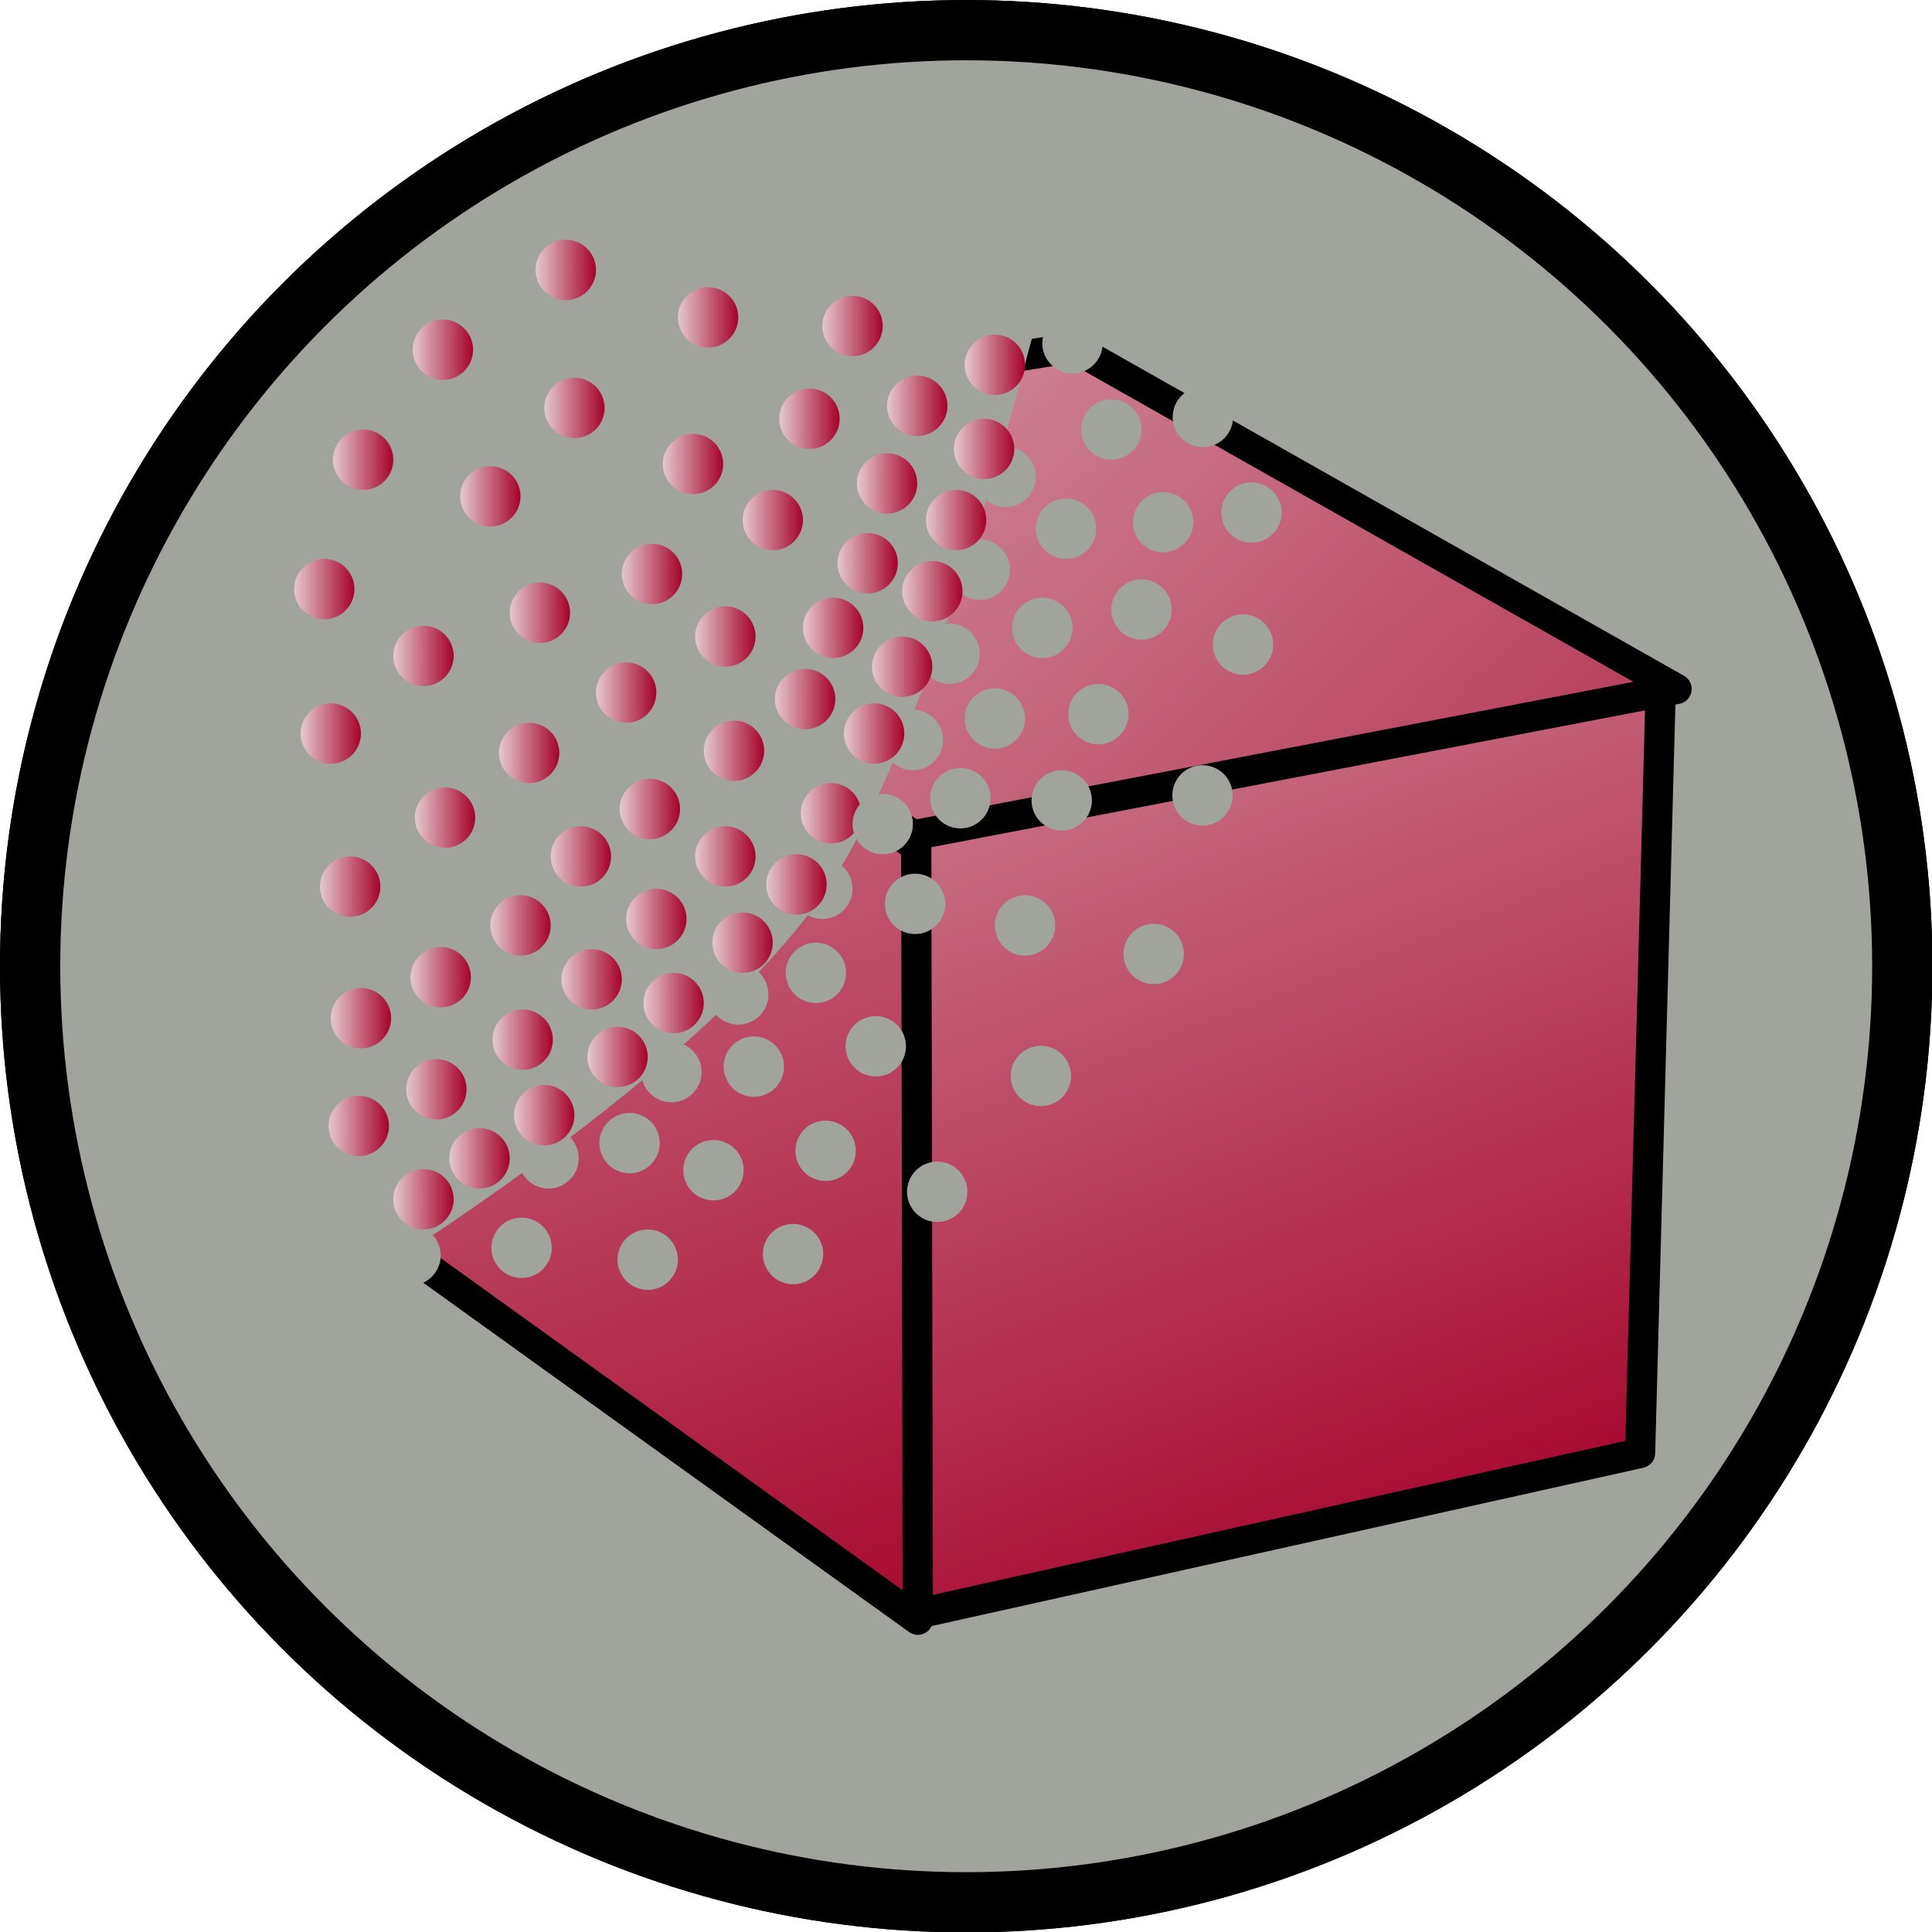 <?xml version="1.0" encoding="UTF-8" standalone="no"?>
<!-- Created with Inkscape (http://www.inkscape.org/) -->

<svg
   xmlns:dc="http://purl.org/dc/elements/1.1/"
   xmlns:cc="http://creativecommons.org/ns#"
   xmlns:rdf="http://www.w3.org/1999/02/22-rdf-syntax-ns#"
   xmlns:svg="http://www.w3.org/2000/svg"
   xmlns="http://www.w3.org/2000/svg"
   xmlns:xlink="http://www.w3.org/1999/xlink"
   xmlns:sodipodi="http://sodipodi.sourceforge.net/DTD/sodipodi-0.dtd"
   xmlns:inkscape="http://www.inkscape.org/namespaces/inkscape"
   width="64"
   height="64"
   id="svg5181"
   version="1.1"
   inkscape:version="0.92.3 (2405546, 2018-03-11)"
   sodipodi:docname="editFeatureDissolve.svg">
  <defs
     id="defs5183">
    <linearGradient
       id="linearGradient3796">
      <stop
         style="stop-color:#e3c7cd;stop-opacity:1;"
         offset="0"
         id="stop3798" />
      <stop
         style="stop-color:#a50029;stop-opacity:1;"
         offset="1"
         id="stop3800" />
    </linearGradient>
    <linearGradient
       inkscape:collect="always"
       xlink:href="#linearGradient3796"
       id="linearGradient3904"
       gradientUnits="userSpaceOnUse"
       gradientTransform="matrix(1.772,0,0,1.772,-25.665,-12.374)"
       x1="19.977"
       y1="-2.539"
       x2="47.83"
       y2="26.456" />
    <linearGradient
       inkscape:collect="always"
       xlink:href="#linearGradient3796"
       id="linearGradient3907"
       gradientUnits="userSpaceOnUse"
       gradientTransform="matrix(1.772,0,0,1.772,-22.498,-43.827)"
       x1="21"
       y1="13.357"
       x2="33.214"
       y2="46.429" />
    <linearGradient
       inkscape:collect="always"
       xlink:href="#linearGradient3796"
       id="linearGradient3910"
       gradientUnits="userSpaceOnUse"
       gradientTransform="matrix(1.772,0,0,1.772,-26.918,-44.944)"
       x1="31.786"
       y1="16.857"
       x2="43.143"
       y2="46.286" />
    <linearGradient
       inkscape:collect="always"
       xlink:href="#linearGradient3796"
       id="linearGradient4638"
       x1="150.091"
       y1="35.017"
       x2="153.619"
       y2="35.017"
       gradientUnits="userSpaceOnUse"
       gradientTransform="matrix(0.567,0,0,0.567,-66.48,-3.407)" />
    <linearGradient
       inkscape:collect="always"
       xlink:href="#linearGradient3796"
       id="linearGradient4642"
       gradientUnits="userSpaceOnUse"
       gradientTransform="matrix(0.567,0,0,0.567,-62.051,-7.479)"
       x1="150.091"
       y1="35.017"
       x2="153.619"
       y2="35.017" />
    <linearGradient
       inkscape:collect="always"
       xlink:href="#linearGradient3796"
       id="linearGradient4646"
       gradientUnits="userSpaceOnUse"
       gradientTransform="matrix(0.567,0,0,0.567,-59.694,-6.55)"
       x1="150.091"
       y1="35.017"
       x2="153.619"
       y2="35.017" />
    <linearGradient
       inkscape:collect="always"
       xlink:href="#linearGradient3796"
       id="linearGradient4650"
       gradientUnits="userSpaceOnUse"
       gradientTransform="matrix(0.567,0,0,0.567,-64.337,-5.407)"
       x1="150.091"
       y1="35.017"
       x2="153.619"
       y2="35.017" />
    <linearGradient
       inkscape:collect="always"
       xlink:href="#linearGradient3796"
       id="linearGradient4654"
       gradientUnits="userSpaceOnUse"
       gradientTransform="matrix(0.567,0,0,0.567,-68.766,-1.407)"
       x1="150.091"
       y1="35.017"
       x2="153.619"
       y2="35.017" />
    <linearGradient
       inkscape:collect="always"
       xlink:href="#linearGradient3796"
       id="linearGradient4658"
       gradientUnits="userSpaceOnUse"
       gradientTransform="matrix(0.567,0,0,0.567,-70.194,2.521)"
       x1="150.091"
       y1="35.017"
       x2="153.619"
       y2="35.017" />
    <linearGradient
       inkscape:collect="always"
       xlink:href="#linearGradient3796"
       id="linearGradient4662"
       gradientUnits="userSpaceOnUse"
       gradientTransform="matrix(0.567,0,0,0.567,-68.051,1.093)"
       x1="150.091"
       y1="35.017"
       x2="153.619"
       y2="35.017" />
    <linearGradient
       inkscape:collect="always"
       xlink:href="#linearGradient3796"
       id="linearGradient4666"
       gradientUnits="userSpaceOnUse"
       gradientTransform="matrix(0.567,0,0,0.567,-65.623,-0.836)"
       x1="150.091"
       y1="35.017"
       x2="153.619"
       y2="35.017" />
    <linearGradient
       inkscape:collect="always"
       xlink:href="#linearGradient3796"
       id="linearGradient4670"
       gradientUnits="userSpaceOnUse"
       gradientTransform="matrix(0.567,0,0,0.567,-63.766,-2.622)"
       x1="150.091"
       y1="35.017"
       x2="153.619"
       y2="35.017" />
    <linearGradient
       inkscape:collect="always"
       xlink:href="#linearGradient3796"
       id="linearGradient4674"
       gradientUnits="userSpaceOnUse"
       gradientTransform="matrix(0.567,0,0,0.567,-61.48,-4.622)"
       x1="150.091"
       y1="35.017"
       x2="153.619"
       y2="35.017" />
    <linearGradient
       inkscape:collect="always"
       xlink:href="#linearGradient3796"
       id="linearGradient4678"
       gradientUnits="userSpaceOnUse"
       gradientTransform="matrix(0.567,0,0,0.567,-72.051,3.878)"
       x1="150.091"
       y1="35.017"
       x2="153.619"
       y2="35.017" />
    <linearGradient
       inkscape:collect="always"
       xlink:href="#linearGradient3796"
       id="linearGradient4817"
       gradientUnits="userSpaceOnUse"
       gradientTransform="matrix(0.567,0,0,0.567,-71.623,0.236)"
       x1="150.091"
       y1="35.017"
       x2="153.619"
       y2="35.017" />
    <linearGradient
       inkscape:collect="always"
       xlink:href="#linearGradient3796"
       id="linearGradient4821"
       gradientUnits="userSpaceOnUse"
       gradientTransform="matrix(0.567,0,0,0.567,-74.194,1.45)"
       x1="150.091"
       y1="35.017"
       x2="153.619"
       y2="35.017" />
    <linearGradient
       inkscape:collect="always"
       xlink:href="#linearGradient3796"
       id="linearGradient4825"
       gradientUnits="userSpaceOnUse"
       gradientTransform="matrix(0.567,0,0,0.567,-74.123,-2.122)"
       x1="150.091"
       y1="35.017"
       x2="153.619"
       y2="35.017" />
    <linearGradient
       inkscape:collect="always"
       xlink:href="#linearGradient3796"
       id="linearGradient4829"
       gradientUnits="userSpaceOnUse"
       gradientTransform="matrix(0.567,0,0,0.567,-71.48,-3.479)"
       x1="150.091"
       y1="35.017"
       x2="153.619"
       y2="35.017" />
    <linearGradient
       inkscape:collect="always"
       xlink:href="#linearGradient3796"
       id="linearGradient4833"
       gradientUnits="userSpaceOnUse"
       gradientTransform="matrix(0.567,0,0,0.567,-68.837,-5.193)"
       x1="150.091"
       y1="35.017"
       x2="153.619"
       y2="35.017" />
    <linearGradient
       inkscape:collect="always"
       xlink:href="#linearGradient3796"
       id="linearGradient4837"
       gradientUnits="userSpaceOnUse"
       gradientTransform="matrix(0.567,0,0,0.567,-66.837,-7.479)"
       x1="150.091"
       y1="35.017"
       x2="153.619"
       y2="35.017" />
    <linearGradient
       inkscape:collect="always"
       xlink:href="#linearGradient3796"
       id="linearGradient4841"
       gradientUnits="userSpaceOnUse"
       gradientTransform="matrix(0.567,0,0,0.567,-58.551,-8.907)"
       x1="150.091"
       y1="35.017"
       x2="153.619"
       y2="35.017" />
    <linearGradient
       inkscape:collect="always"
       xlink:href="#linearGradient3796"
       id="linearGradient4845"
       gradientUnits="userSpaceOnUse"
       gradientTransform="matrix(0.567,0,0,0.567,-64.551,-9.05)"
       x1="150.091"
       y1="35.017"
       x2="153.619"
       y2="35.017" />
    <linearGradient
       inkscape:collect="always"
       xlink:href="#linearGradient3796"
       id="linearGradient4849"
       gradientUnits="userSpaceOnUse"
       gradientTransform="matrix(0.567,0,0,0.567,-61.766,-10.979)"
       x1="150.091"
       y1="35.017"
       x2="153.619"
       y2="35.017" />
    <linearGradient
       inkscape:collect="always"
       xlink:href="#linearGradient3796"
       id="linearGradient4853"
       gradientUnits="userSpaceOnUse"
       gradientTransform="matrix(0.567,0,0,0.567,-65.337,-12.907)"
       x1="150.091"
       y1="35.017"
       x2="153.619"
       y2="35.017" />
    <linearGradient
       inkscape:collect="always"
       xlink:href="#linearGradient3796"
       id="linearGradient4857"
       gradientUnits="userSpaceOnUse"
       gradientTransform="matrix(0.567,0,0,0.567,-68.551,-10.907)"
       x1="150.091"
       y1="35.017"
       x2="153.619"
       y2="35.017" />
    <linearGradient
       inkscape:collect="always"
       xlink:href="#linearGradient3796"
       id="linearGradient4861"
       gradientUnits="userSpaceOnUse"
       gradientTransform="matrix(0.567,0,0,0.567,-71.337,-8.764)"
       x1="150.091"
       y1="35.017"
       x2="153.619"
       y2="35.017" />
    <linearGradient
       inkscape:collect="always"
       xlink:href="#linearGradient3796"
       id="linearGradient4865"
       gradientUnits="userSpaceOnUse"
       gradientTransform="matrix(0.567,0,0,0.567,-74.48,-6.479)"
       x1="150.091"
       y1="35.017"
       x2="153.619"
       y2="35.017" />
    <linearGradient
       inkscape:collect="always"
       xlink:href="#linearGradient3796"
       id="linearGradient4873"
       gradientUnits="userSpaceOnUse"
       gradientTransform="matrix(0.567,0,0,0.567,-75.123,-11.55)"
       x1="150.091"
       y1="35.017"
       x2="153.619"
       y2="35.017" />
    <linearGradient
       inkscape:collect="always"
       xlink:href="#linearGradient3796"
       id="linearGradient4877"
       gradientUnits="userSpaceOnUse"
       gradientTransform="matrix(0.567,0,0,0.567,-72.051,-14.122)"
       x1="150.091"
       y1="35.017"
       x2="153.619"
       y2="35.017" />
    <linearGradient
       inkscape:collect="always"
       xlink:href="#linearGradient3796"
       id="linearGradient4917"
       gradientUnits="userSpaceOnUse"
       gradientTransform="matrix(0.567,0,0,0.567,-57.123,-11.55)"
       x1="150.091"
       y1="35.017"
       x2="153.619"
       y2="35.017" />
    <linearGradient
       inkscape:collect="always"
       xlink:href="#linearGradient3796"
       id="linearGradient4921"
       gradientUnits="userSpaceOnUse"
       gradientTransform="matrix(0.567,0,0,0.567,-56.194,-13.764)"
       x1="150.091"
       y1="35.017"
       x2="153.619"
       y2="35.017" />
    <linearGradient
       inkscape:collect="always"
       xlink:href="#linearGradient3796"
       id="linearGradient4925"
       gradientUnits="userSpaceOnUse"
       gradientTransform="matrix(0.567,0,0,0.567,-55.194,-16.264)"
       x1="150.091"
       y1="35.017"
       x2="153.619"
       y2="35.017" />
    <linearGradient
       inkscape:collect="always"
       xlink:href="#linearGradient3796"
       id="linearGradient4929"
       gradientUnits="userSpaceOnUse"
       gradientTransform="matrix(0.567,0,0,0.567,-54.408,-18.622)"
       x1="150.091"
       y1="35.017"
       x2="153.619"
       y2="35.017" />
    <linearGradient
       inkscape:collect="always"
       xlink:href="#linearGradient3796"
       id="linearGradient4933"
       gradientUnits="userSpaceOnUse"
       gradientTransform="matrix(0.567,0,0,0.567,-53.48,-20.979)"
       x1="150.091"
       y1="35.017"
       x2="153.619"
       y2="35.017" />
    <linearGradient
       inkscape:collect="always"
       xlink:href="#linearGradient3796"
       id="linearGradient4937"
       gradientUnits="userSpaceOnUse"
       gradientTransform="matrix(0.567,0,0,0.567,-53.123,-23.764)"
       x1="150.091"
       y1="35.017"
       x2="153.619"
       y2="35.017" />
    <linearGradient
       inkscape:collect="always"
       xlink:href="#linearGradient3796"
       id="linearGradient4941"
       gradientUnits="userSpaceOnUse"
       gradientTransform="matrix(0.567,0,0,0.567,-55.694,-22.407)"
       x1="150.091"
       y1="35.017"
       x2="153.619"
       y2="35.017" />
    <linearGradient
       inkscape:collect="always"
       xlink:href="#linearGradient3796"
       id="linearGradient4945"
       gradientUnits="userSpaceOnUse"
       gradientTransform="matrix(0.567,0,0,0.567,-56.694,-19.836)"
       x1="150.091"
       y1="35.017"
       x2="153.619"
       y2="35.017" />
    <linearGradient
       inkscape:collect="always"
       xlink:href="#linearGradient3796"
       id="linearGradient4949"
       gradientUnits="userSpaceOnUse"
       gradientTransform="matrix(0.567,0,0,0.567,-57.337,-17.193)"
       x1="150.091"
       y1="35.017"
       x2="153.619"
       y2="35.017" />
    <linearGradient
       inkscape:collect="always"
       xlink:href="#linearGradient3796"
       id="linearGradient4953"
       gradientUnits="userSpaceOnUse"
       gradientTransform="matrix(0.567,0,0,0.567,-58.48,-15.05)"
       x1="150.091"
       y1="35.017"
       x2="153.619"
       y2="35.017" />
    <linearGradient
       inkscape:collect="always"
       xlink:href="#linearGradient3796"
       id="linearGradient4957"
       gradientUnits="userSpaceOnUse"
       gradientTransform="matrix(0.567,0,0,0.567,-59.408,-12.693)"
       x1="150.091"
       y1="35.017"
       x2="153.619"
       y2="35.017" />
    <linearGradient
       inkscape:collect="always"
       xlink:href="#linearGradient3796"
       id="linearGradient4961"
       gradientUnits="userSpaceOnUse"
       gradientTransform="matrix(0.567,0,0,0.567,-62.051,-14.764)"
       x1="150.091"
       y1="35.017"
       x2="153.619"
       y2="35.017" />
    <linearGradient
       inkscape:collect="always"
       xlink:href="#linearGradient3796"
       id="linearGradient4965"
       gradientUnits="userSpaceOnUse"
       gradientTransform="matrix(0.567,0,0,0.567,-60.48,-18.622)"
       x1="150.091"
       y1="35.017"
       x2="153.619"
       y2="35.017" />
    <linearGradient
       inkscape:collect="always"
       xlink:href="#linearGradient3796"
       id="linearGradient4969"
       gradientUnits="userSpaceOnUse"
       gradientTransform="matrix(0.567,0,0,0.567,-59.266,-21.979)"
       x1="150.091"
       y1="35.017"
       x2="153.619"
       y2="35.017" />
    <linearGradient
       inkscape:collect="always"
       xlink:href="#linearGradient3796"
       id="linearGradient4973"
       gradientUnits="userSpaceOnUse"
       gradientTransform="matrix(0.567,0,0,0.567,-63.123,-20.479)"
       x1="150.091"
       y1="35.017"
       x2="153.619"
       y2="35.017" />
    <linearGradient
       inkscape:collect="always"
       xlink:href="#linearGradient3796"
       id="linearGradient4977"
       gradientUnits="userSpaceOnUse"
       gradientTransform="matrix(0.567,0,0,0.567,-64.48,-16.836)"
       x1="150.091"
       y1="35.017"
       x2="153.619"
       y2="35.017" />
    <linearGradient
       inkscape:collect="always"
       xlink:href="#linearGradient3796"
       id="linearGradient4981"
       gradientUnits="userSpaceOnUse"
       gradientTransform="matrix(0.567,0,0,0.567,-68.194,-15.55)"
       x1="150.091"
       y1="35.017"
       x2="153.619"
       y2="35.017" />
    <linearGradient
       inkscape:collect="always"
       xlink:href="#linearGradient3796"
       id="linearGradient4985"
       gradientUnits="userSpaceOnUse"
       gradientTransform="matrix(0.567,0,0,0.567,-69.837,-19.407)"
       x1="150.091"
       y1="35.017"
       x2="153.619"
       y2="35.017" />
    <linearGradient
       inkscape:collect="always"
       xlink:href="#linearGradient3796"
       id="linearGradient4989"
       gradientUnits="userSpaceOnUse"
       gradientTransform="matrix(0.567,0,0,0.567,-71.408,-24.264)"
       x1="150.091"
       y1="35.017"
       x2="153.619"
       y2="35.017" />
    <linearGradient
       inkscape:collect="always"
       xlink:href="#linearGradient3796"
       id="linearGradient4993"
       gradientUnits="userSpaceOnUse"
       gradientTransform="matrix(0.567,0,0,0.567,-67.051,-22.336)"
       x1="150.091"
       y1="35.017"
       x2="153.619"
       y2="35.017" />
    <linearGradient
       inkscape:collect="always"
       xlink:href="#linearGradient3796"
       id="linearGradient4997"
       gradientUnits="userSpaceOnUse"
       gradientTransform="matrix(0.567,0,0,0.567,-74.051,-20.622)"
       x1="150.091"
       y1="35.017"
       x2="153.619"
       y2="35.017" />
    <linearGradient
       inkscape:collect="always"
       xlink:href="#linearGradient3796"
       id="linearGradient5001"
       gradientUnits="userSpaceOnUse"
       gradientTransform="matrix(0.567,0,0,0.567,-75.337,-16.336)"
       x1="150.091"
       y1="35.017"
       x2="153.619"
       y2="35.017" />
    <linearGradient
       inkscape:collect="always"
       xlink:href="#linearGradient3796"
       id="linearGradient5005"
       gradientUnits="userSpaceOnUse"
       gradientTransform="matrix(0.567,0,0,0.567,-62.623,-25.336)"
       x1="150.091"
       y1="35.017"
       x2="153.619"
       y2="35.017" />
    <linearGradient
       inkscape:collect="always"
       xlink:href="#linearGradient3796"
       id="linearGradient5009"
       gradientUnits="userSpaceOnUse"
       gradientTransform="matrix(0.567,0,0,0.567,-67.337,-26.907)"
       x1="150.091"
       y1="35.017"
       x2="153.619"
       y2="35.017" />
    <linearGradient
       inkscape:collect="always"
       xlink:href="#linearGradient3796"
       id="linearGradient5013"
       gradientUnits="userSpaceOnUse"
       gradientTransform="matrix(0.567,0,0,0.567,-57.837,-25.05)"
       x1="150.091"
       y1="35.017"
       x2="153.619"
       y2="35.017" />
  </defs>
  <sodipodi:namedview
     id="base"
     pagecolor="#ffffff"
     bordercolor="#666666"
     borderopacity="1.0"
     inkscape:pageopacity="0.0"
     inkscape:pageshadow="2"
     inkscape:zoom="3.5"
     inkscape:cx="50.354668"
     inkscape:cy="17.761868"
     inkscape:current-layer="layer1"
     showgrid="true"
     inkscape:grid-bbox="true"
     inkscape:document-units="px"
     inkscape:window-width="1360"
     inkscape:window-height="681"
     inkscape:window-x="0"
     inkscape:window-y="0"
     inkscape:window-maximized="1" />
  <g
     id="layer1"
     inkscape:label="Layer 1"
     inkscape:groupmode="layer"
     transform="translate(0,16)">
    <g
       id="layer1-3"
       inkscape:label="Layer 1"
       transform="translate(-10.304,4.445)">
      <circle
         style="fill:#a1a39d;fill-opacity:1;stroke:#000000;stroke-width:2;stroke-miterlimit:4;stroke-dasharray:none;stroke-opacity:1"
         id="path3938"
         transform="matrix(0.998,0,0,0.998,9.876,-21.442)"
         cx="32.5"
         cy="33.071"
         r="31.071" />
      <circle
         r="31.071"
         cy="33.071"
         cx="32.5"
         transform="matrix(0.998,0,0,0.998,9.876,-21.442)"
         id="circle4588"
         style="fill:#a1a39d;fill-opacity:1;stroke:#000000;stroke-width:2;stroke-miterlimit:4;stroke-dasharray:none;stroke-opacity:1" />
    </g>
    <path
       style="fill:url(#linearGradient3910);fill-opacity:1;stroke:#000000;stroke-width:1;stroke-linecap:butt;stroke-linejoin:round;stroke-opacity:1;stroke-miterlimit:4;stroke-dasharray:none"
       d="M 30.204,37.499 54.33,32.133 55.015,6.763 30.099,11.653 z"
       id="path3022"
       inkscape:connector-curvature="0"
       sodipodi:nodetypes="ccccc" />
    <path
       style="fill:url(#linearGradient3907);fill-opacity:1;stroke:#000000;stroke-width:1;stroke-linecap:butt;stroke-linejoin:round;stroke-opacity:1;stroke-miterlimit:4;stroke-dasharray:none"
       d="M 30.352,12.041 11.395,-0.714 11.947,24.385 30.405,37.656 z"
       id="path3024"
       inkscape:connector-curvature="0"
       sodipodi:nodetypes="ccccc" />
    <path
       style="fill:url(#linearGradient3904);fill-opacity:1;stroke:#000000;stroke-width:1;stroke-linecap:butt;stroke-linejoin:round;stroke-opacity:1;stroke-miterlimit:4;stroke-dasharray:none"
       d="M 11.703,-0.642 35.554,-4.489 55.539,6.822 30.266,11.669 z"
       id="path3026"
       inkscape:connector-curvature="0"
       sodipodi:nodetypes="ccccc" />
    <path
       sodipodi:nodetypes="czczc"
       inkscape:connector-curvature="0"
       id="path4596"
       d="m 35.643,-10.786 c 0,0 -3.366,15.596 -7.571,23.143 C 23.866,19.904 8.357,28.643 8.357,28.643 3.512,20.973 1.704,9.684 9.609,-0.214 17.515,-10.113 25.394,-12.471 35.643,-10.786 Z"
       style="fill:#a1a39d;fill-opacity:1;stroke:none;stroke-width:1px;stroke-linecap:butt;stroke-linejoin:miter;stroke-opacity:1" />
    <circle
       r="1"
       cy="25.585"
       cx="13.599"
       id="path4602"
       style="opacity:1;fill:#a1a39d;fill-opacity:1;stroke:none;stroke-width:7.559;stroke-linecap:round;stroke-linejoin:round;stroke-miterlimit:4;stroke-dasharray:none;stroke-dashoffset:0;stroke-opacity:1" />
    <circle
       style="opacity:1;fill:#a1a39d;fill-opacity:1;stroke:none;stroke-width:7.559;stroke-linecap:round;stroke-linejoin:round;stroke-miterlimit:4;stroke-dasharray:none;stroke-dashoffset:0;stroke-opacity:1"
       id="circle4604"
       cx="18.171"
       cy="22.371"
       r="1" />
    <circle
       r="1"
       cy="25.335"
       cx="17.278"
       id="circle4606"
       style="opacity:1;fill:#a1a39d;fill-opacity:1;stroke:none;stroke-width:7.559;stroke-linecap:round;stroke-linejoin:round;stroke-miterlimit:4;stroke-dasharray:none;stroke-dashoffset:0;stroke-opacity:1" />
    <circle
       style="opacity:1;fill:#a1a39d;fill-opacity:1;stroke:none;stroke-width:7.559;stroke-linecap:round;stroke-linejoin:round;stroke-miterlimit:4;stroke-dasharray:none;stroke-dashoffset:0;stroke-opacity:1"
       id="circle4608"
       cx="22.242"
       cy="19.514"
       r="1" />
    <circle
       r="1"
       cy="16.942"
       cx="24.456"
       id="circle4610"
       style="opacity:1;fill:#a1a39d;fill-opacity:1;stroke:none;stroke-width:7.559;stroke-linecap:round;stroke-linejoin:round;stroke-miterlimit:4;stroke-dasharray:none;stroke-dashoffset:0;stroke-opacity:1" />
    <circle
       style="opacity:1;fill:#a1a39d;fill-opacity:1;stroke:none;stroke-width:7.559;stroke-linecap:round;stroke-linejoin:round;stroke-miterlimit:4;stroke-dasharray:none;stroke-dashoffset:0;stroke-opacity:1"
       id="circle4612"
       cx="27.242"
       cy="13.442"
       r="1" />
    <circle
       r="1"
       cy="16.228"
       cx="27.028"
       id="circle4614"
       style="opacity:1;fill:#a1a39d;fill-opacity:1;stroke:none;stroke-width:7.559;stroke-linecap:round;stroke-linejoin:round;stroke-miterlimit:4;stroke-dasharray:none;stroke-dashoffset:0;stroke-opacity:1" />
    <circle
       style="opacity:1;fill:#a1a39d;fill-opacity:1;stroke:none;stroke-width:7.559;stroke-linecap:round;stroke-linejoin:round;stroke-miterlimit:4;stroke-dasharray:none;stroke-dashoffset:0;stroke-opacity:1"
       id="circle4616"
       cx="24.972"
       cy="19.333"
       r="1" />
    <circle
       r="1"
       cy="21.867"
       cx="20.855"
       id="circle4618"
       style="opacity:1;fill:#a1a39d;fill-opacity:1;stroke:none;stroke-width:7.559;stroke-linecap:round;stroke-linejoin:round;stroke-miterlimit:4;stroke-dasharray:none;stroke-dashoffset:0;stroke-opacity:1" />
    <circle
       style="opacity:1;fill:#a1a39d;fill-opacity:1;stroke:none;stroke-width:7.559;stroke-linecap:round;stroke-linejoin:round;stroke-miterlimit:4;stroke-dasharray:none;stroke-dashoffset:0;stroke-opacity:1"
       id="circle4620"
       cx="23.635"
       cy="22.764"
       r="1" />
    <circle
       r="1"
       cy="25.728"
       cx="21.456"
       id="circle4622"
       style="opacity:1;fill:#a1a39d;fill-opacity:1;stroke:none;stroke-width:7.559;stroke-linecap:round;stroke-linejoin:round;stroke-miterlimit:4;stroke-dasharray:none;stroke-dashoffset:0;stroke-opacity:1" />
    <circle
       style="opacity:1;fill:#a1a39d;fill-opacity:1;stroke:none;stroke-width:7.559;stroke-linecap:round;stroke-linejoin:round;stroke-miterlimit:4;stroke-dasharray:none;stroke-dashoffset:0;stroke-opacity:1"
       id="circle4624"
       cx="26.271"
       cy="25.543"
       r="1" />
    <circle
       r="1"
       cy="22.121"
       cx="27.349"
       id="circle4626"
       style="opacity:1;fill:#a1a39d;fill-opacity:1;stroke:none;stroke-width:7.559;stroke-linecap:round;stroke-linejoin:round;stroke-miterlimit:4;stroke-dasharray:none;stroke-dashoffset:0;stroke-opacity:1" />
    <circle
       style="opacity:1;fill:#a1a39d;fill-opacity:1;stroke:none;stroke-width:7.559;stroke-linecap:round;stroke-linejoin:round;stroke-miterlimit:4;stroke-dasharray:none;stroke-dashoffset:0;stroke-opacity:1"
       id="circle4628"
       cx="29.011"
       cy="18.66"
       r="1" />
    <circle
       r="1"
       cy="16.442"
       cx="19.599"
       id="circle4630"
       style="opacity:1;fill:url(#linearGradient4638);fill-opacity:1;stroke:none;stroke-width:7.559;stroke-linecap:round;stroke-linejoin:round;stroke-miterlimit:4;stroke-dasharray:none;stroke-dashoffset:0;stroke-opacity:1" />
    <circle
       style="opacity:1;fill:url(#linearGradient4642);fill-opacity:1;stroke:none;stroke-width:7.559;stroke-linecap:round;stroke-linejoin:round;stroke-miterlimit:4;stroke-dasharray:none;stroke-dashoffset:0;stroke-opacity:1"
       id="circle4640"
       cx="24.028"
       cy="12.371"
       r="1" />
    <circle
       r="1"
       cy="13.299"
       cx="26.385"
       id="circle4644"
       style="opacity:1;fill:url(#linearGradient4646);fill-opacity:1;stroke:none;stroke-width:7.559;stroke-linecap:round;stroke-linejoin:round;stroke-miterlimit:4;stroke-dasharray:none;stroke-dashoffset:0;stroke-opacity:1" />
    <circle
       style="opacity:1;fill:url(#linearGradient4650);fill-opacity:1;stroke:none;stroke-width:7.559;stroke-linecap:round;stroke-linejoin:round;stroke-miterlimit:4;stroke-dasharray:none;stroke-dashoffset:0;stroke-opacity:1"
       id="circle4648"
       cx="21.742"
       cy="14.442"
       r="1" />
    <circle
       r="1"
       cy="18.442"
       cx="17.314"
       id="circle4652"
       style="opacity:1;fill:url(#linearGradient4654);fill-opacity:1;stroke:none;stroke-width:7.559;stroke-linecap:round;stroke-linejoin:round;stroke-miterlimit:4;stroke-dasharray:none;stroke-dashoffset:0;stroke-opacity:1" />
    <circle
       style="opacity:1;fill:url(#linearGradient4658);fill-opacity:1;stroke:none;stroke-width:7.559;stroke-linecap:round;stroke-linejoin:round;stroke-miterlimit:4;stroke-dasharray:none;stroke-dashoffset:0;stroke-opacity:1"
       id="circle4656"
       cx="15.885"
       cy="22.371"
       r="1" />
    <circle
       r="1"
       cy="20.942"
       cx="18.028"
       id="circle4660"
       style="opacity:1;fill:url(#linearGradient4662);fill-opacity:1;stroke:none;stroke-width:7.559;stroke-linecap:round;stroke-linejoin:round;stroke-miterlimit:4;stroke-dasharray:none;stroke-dashoffset:0;stroke-opacity:1" />
    <circle
       style="opacity:1;fill:url(#linearGradient4666);fill-opacity:1;stroke:none;stroke-width:7.559;stroke-linecap:round;stroke-linejoin:round;stroke-miterlimit:4;stroke-dasharray:none;stroke-dashoffset:0;stroke-opacity:1"
       id="circle4664"
       cx="20.456"
       cy="19.014"
       r="1" />
    <circle
       r="1"
       cy="17.228"
       cx="22.314"
       id="circle4668"
       style="opacity:1;fill:url(#linearGradient4670);fill-opacity:1;stroke:none;stroke-width:7.559;stroke-linecap:round;stroke-linejoin:round;stroke-miterlimit:4;stroke-dasharray:none;stroke-dashoffset:0;stroke-opacity:1" />
    <circle
       style="opacity:1;fill:url(#linearGradient4674);fill-opacity:1;stroke:none;stroke-width:7.559;stroke-linecap:round;stroke-linejoin:round;stroke-miterlimit:4;stroke-dasharray:none;stroke-dashoffset:0;stroke-opacity:1"
       id="circle4672"
       cx="24.599"
       cy="15.228"
       r="1" />
    <circle
       r="1"
       cy="23.728"
       cx="14.028"
       id="circle4676"
       style="opacity:1;fill:url(#linearGradient4678);fill-opacity:1;stroke:none;stroke-width:7.559;stroke-linecap:round;stroke-linejoin:round;stroke-miterlimit:4;stroke-dasharray:none;stroke-dashoffset:0;stroke-opacity:1" />
    <circle
       style="opacity:1;fill:url(#linearGradient4817);fill-opacity:1;stroke:none;stroke-width:7.559;stroke-linecap:round;stroke-linejoin:round;stroke-miterlimit:4;stroke-dasharray:none;stroke-dashoffset:0;stroke-opacity:1"
       id="circle4815"
       cx="14.456"
       cy="20.085"
       r="1" />
    <circle
       r="1"
       cy="21.299"
       cx="11.885"
       id="circle4819"
       style="opacity:1;fill:url(#linearGradient4821);fill-opacity:1;stroke:none;stroke-width:7.559;stroke-linecap:round;stroke-linejoin:round;stroke-miterlimit:4;stroke-dasharray:none;stroke-dashoffset:0;stroke-opacity:1" />
    <circle
       style="opacity:1;fill:url(#linearGradient4825);fill-opacity:1;stroke:none;stroke-width:7.559;stroke-linecap:round;stroke-linejoin:round;stroke-miterlimit:4;stroke-dasharray:none;stroke-dashoffset:0;stroke-opacity:1"
       id="circle4823"
       cx="11.956"
       cy="17.728"
       r="1" />
    <circle
       r="1"
       cy="16.371"
       cx="14.599"
       id="circle4827"
       style="opacity:1;fill:url(#linearGradient4829);fill-opacity:1;stroke:none;stroke-width:7.559;stroke-linecap:round;stroke-linejoin:round;stroke-miterlimit:4;stroke-dasharray:none;stroke-dashoffset:0;stroke-opacity:1" />
    <circle
       style="opacity:1;fill:url(#linearGradient4833);fill-opacity:1;stroke:none;stroke-width:7.559;stroke-linecap:round;stroke-linejoin:round;stroke-miterlimit:4;stroke-dasharray:none;stroke-dashoffset:0;stroke-opacity:1"
       id="circle4831"
       cx="17.242"
       cy="14.657"
       r="1" />
    <circle
       r="1"
       cy="12.371"
       cx="19.242"
       id="circle4835"
       style="opacity:1;fill:url(#linearGradient4837);fill-opacity:1;stroke:none;stroke-width:7.559;stroke-linecap:round;stroke-linejoin:round;stroke-miterlimit:4;stroke-dasharray:none;stroke-dashoffset:0;stroke-opacity:1" />
    <circle
       style="opacity:1;fill:url(#linearGradient4841);fill-opacity:1;stroke:none;stroke-width:7.559;stroke-linecap:round;stroke-linejoin:round;stroke-miterlimit:4;stroke-dasharray:none;stroke-dashoffset:0;stroke-opacity:1"
       id="circle4839"
       cx="27.528"
       cy="10.942"
       r="1" />
    <circle
       style="opacity:1;fill:url(#linearGradient4845);fill-opacity:1;stroke:none;stroke-width:7.559;stroke-linecap:round;stroke-linejoin:round;stroke-miterlimit:4;stroke-dasharray:none;stroke-dashoffset:0;stroke-opacity:1"
       id="circle4843"
       cx="21.528"
       cy="10.799"
       r="1" />
    <circle
       r="1"
       cy="8.871"
       cx="24.314"
       id="circle4847"
       style="opacity:1;fill:url(#linearGradient4849);fill-opacity:1;stroke:none;stroke-width:7.559;stroke-linecap:round;stroke-linejoin:round;stroke-miterlimit:4;stroke-dasharray:none;stroke-dashoffset:0;stroke-opacity:1" />
    <circle
       style="opacity:1;fill:url(#linearGradient4853);fill-opacity:1;stroke:none;stroke-width:7.559;stroke-linecap:round;stroke-linejoin:round;stroke-miterlimit:4;stroke-dasharray:none;stroke-dashoffset:0;stroke-opacity:1"
       id="circle4851"
       cx="20.742"
       cy="6.942"
       r="1" />
    <circle
       r="1"
       cy="8.942"
       cx="17.528"
       id="circle4855"
       style="opacity:1;fill:url(#linearGradient4857);fill-opacity:1;stroke:none;stroke-width:7.559;stroke-linecap:round;stroke-linejoin:round;stroke-miterlimit:4;stroke-dasharray:none;stroke-dashoffset:0;stroke-opacity:1" />
    <circle
       style="opacity:1;fill:url(#linearGradient4861);fill-opacity:1;stroke:none;stroke-width:7.559;stroke-linecap:round;stroke-linejoin:round;stroke-miterlimit:4;stroke-dasharray:none;stroke-dashoffset:0;stroke-opacity:1"
       id="circle4859"
       cx="14.742"
       cy="11.085"
       r="1" />
    <circle
       r="1"
       cy="13.371"
       cx="11.599"
       id="circle4863"
       style="opacity:1;fill:url(#linearGradient4865);fill-opacity:1;stroke:none;stroke-width:7.559;stroke-linecap:round;stroke-linejoin:round;stroke-miterlimit:4;stroke-dasharray:none;stroke-dashoffset:0;stroke-opacity:1" />
    <circle
       style="opacity:1;fill:url(#linearGradient4873);fill-opacity:1;stroke:none;stroke-width:7.559;stroke-linecap:round;stroke-linejoin:round;stroke-miterlimit:4;stroke-dasharray:none;stroke-dashoffset:0;stroke-opacity:1"
       id="circle4867"
       cx="10.956"
       cy="8.299"
       r="1" />
    <ellipse
       r="1"
       cy="13.371"
       cx="11.599"
       id="ellipse4871"
       style="opacity:1;fill:url(#linearGradient4865);fill-opacity:1;stroke:none;stroke-width:7.559;stroke-linecap:round;stroke-linejoin:round;stroke-miterlimit:4;stroke-dasharray:none;stroke-dashoffset:0;stroke-opacity:1" />
    <circle
       r="1"
       cy="5.728"
       cx="14.028"
       id="circle4875"
       style="opacity:1;fill:url(#linearGradient4877);fill-opacity:1;stroke:none;stroke-width:7.559;stroke-linecap:round;stroke-linejoin:round;stroke-miterlimit:4;stroke-dasharray:none;stroke-dashoffset:0;stroke-opacity:1" />
    <circle
       r="1"
       cy="13.942"
       cx="30.314"
       id="circle4879"
       style="opacity:1;fill:#a1a39d;fill-opacity:1;stroke:none;stroke-width:7.559;stroke-linecap:round;stroke-linejoin:round;stroke-miterlimit:4;stroke-dasharray:none;stroke-dashoffset:0;stroke-opacity:1" />
    <circle
       style="opacity:1;fill:#a1a39d;fill-opacity:1;stroke:none;stroke-width:7.559;stroke-linecap:round;stroke-linejoin:round;stroke-miterlimit:4;stroke-dasharray:none;stroke-dashoffset:0;stroke-opacity:1"
       id="circle4881"
       cx="29.242"
       cy="11.299"
       r="1" />
    <circle
       r="1"
       cy="8.514"
       cx="30.242"
       id="circle4883"
       style="opacity:1;fill:#a1a39d;fill-opacity:1;stroke:none;stroke-width:7.559;stroke-linecap:round;stroke-linejoin:round;stroke-miterlimit:4;stroke-dasharray:none;stroke-dashoffset:0;stroke-opacity:1" />
    <circle
       style="opacity:1;fill:#a1a39d;fill-opacity:1;stroke:none;stroke-width:7.559;stroke-linecap:round;stroke-linejoin:round;stroke-miterlimit:4;stroke-dasharray:none;stroke-dashoffset:0;stroke-opacity:1"
       id="circle4885"
       cx="31.456"
       cy="5.657"
       r="1" />
    <circle
       r="1"
       cy="2.871"
       cx="32.456"
       id="circle4887"
       style="opacity:1;fill:#a1a39d;fill-opacity:1;stroke:none;stroke-width:7.559;stroke-linecap:round;stroke-linejoin:round;stroke-miterlimit:4;stroke-dasharray:none;stroke-dashoffset:0;stroke-opacity:1" />
    <circle
       style="opacity:1;fill:#a1a39d;fill-opacity:1;stroke:none;stroke-width:7.559;stroke-linecap:round;stroke-linejoin:round;stroke-miterlimit:4;stroke-dasharray:none;stroke-dashoffset:0;stroke-opacity:1"
       id="circle4889"
       cx="33.314"
       cy="-0.201"
       r="1" />
    <circle
       r="1"
       cy="10.442"
       cx="31.814"
       id="circle4891"
       style="opacity:1;fill:#a1a39d;fill-opacity:1;stroke:none;stroke-width:7.559;stroke-linecap:round;stroke-linejoin:round;stroke-miterlimit:4;stroke-dasharray:none;stroke-dashoffset:0;stroke-opacity:1" />
    <circle
       style="opacity:1;fill:#a1a39d;fill-opacity:1;stroke:none;stroke-width:7.559;stroke-linecap:round;stroke-linejoin:round;stroke-miterlimit:4;stroke-dasharray:none;stroke-dashoffset:0;stroke-opacity:1"
       id="circle4893"
       cx="32.956"
       cy="7.799"
       r="1" />
    <circle
       r="1"
       cy="4.799"
       cx="34.528"
       id="circle4895"
       style="opacity:1;fill:#a1a39d;fill-opacity:1;stroke:none;stroke-width:7.559;stroke-linecap:round;stroke-linejoin:round;stroke-miterlimit:4;stroke-dasharray:none;stroke-dashoffset:0;stroke-opacity:1" />
    <circle
       style="opacity:1;fill:#a1a39d;fill-opacity:1;stroke:none;stroke-width:7.559;stroke-linecap:round;stroke-linejoin:round;stroke-miterlimit:4;stroke-dasharray:none;stroke-dashoffset:0;stroke-opacity:1"
       id="circle4897"
       cx="35.314"
       cy="1.514"
       r="1" />
    <circle
       r="1"
       cy="-1.772"
       cx="36.814"
       id="circle4899"
       style="opacity:1;fill:#a1a39d;fill-opacity:1;stroke:none;stroke-width:7.559;stroke-linecap:round;stroke-linejoin:round;stroke-miterlimit:4;stroke-dasharray:none;stroke-dashoffset:0;stroke-opacity:1" />
    <circle
       style="opacity:1;fill:#a1a39d;fill-opacity:1;stroke:none;stroke-width:7.559;stroke-linecap:round;stroke-linejoin:round;stroke-miterlimit:4;stroke-dasharray:none;stroke-dashoffset:0;stroke-opacity:1"
       id="circle4901"
       cx="38.528"
       cy="1.299"
       r="1" />
    <circle
       r="1"
       cy="4.192"
       cx="37.814"
       id="circle4903"
       style="opacity:1;fill:#a1a39d;fill-opacity:1;stroke:none;stroke-width:7.559;stroke-linecap:round;stroke-linejoin:round;stroke-miterlimit:4;stroke-dasharray:none;stroke-dashoffset:0;stroke-opacity:1" />
    <circle
       style="opacity:1;fill:#a1a39d;fill-opacity:1;stroke:none;stroke-width:7.559;stroke-linecap:round;stroke-linejoin:round;stroke-miterlimit:4;stroke-dasharray:none;stroke-dashoffset:0;stroke-opacity:1"
       id="circle4905"
       cx="36.385"
       cy="7.657"
       r="1" />
    <circle
       r="1"
       cy="10.514"
       cx="35.171"
       id="circle4907"
       style="opacity:1;fill:#a1a39d;fill-opacity:1;stroke:none;stroke-width:7.559;stroke-linecap:round;stroke-linejoin:round;stroke-miterlimit:4;stroke-dasharray:none;stroke-dashoffset:0;stroke-opacity:1" />
    <circle
       r="1"
       cy="-2.186"
       cx="39.847"
       id="circle4911"
       style="opacity:1;fill:#a1a39d;fill-opacity:1;stroke:none;stroke-width:7.559;stroke-linecap:round;stroke-linejoin:round;stroke-miterlimit:4;stroke-dasharray:none;stroke-dashoffset:0;stroke-opacity:1" />
    <circle
       style="opacity:1;fill:#a1a39d;fill-opacity:1;stroke:none;stroke-width:7.559;stroke-linecap:round;stroke-linejoin:round;stroke-miterlimit:4;stroke-dasharray:none;stroke-dashoffset:0;stroke-opacity:1"
       id="circle4913"
       cx="33.956"
       cy="14.657"
       r="1" />
    <circle
       style="opacity:1;fill:url(#linearGradient4917);fill-opacity:1;stroke:none;stroke-width:7.559;stroke-linecap:round;stroke-linejoin:round;stroke-miterlimit:4;stroke-dasharray:none;stroke-dashoffset:0;stroke-opacity:1"
       id="circle4915"
       cx="28.956"
       cy="8.299"
       r="1" />
    <circle
       r="1"
       cy="6.085"
       cx="29.885"
       id="circle4919"
       style="opacity:1;fill:url(#linearGradient4921);fill-opacity:1;stroke:none;stroke-width:7.559;stroke-linecap:round;stroke-linejoin:round;stroke-miterlimit:4;stroke-dasharray:none;stroke-dashoffset:0;stroke-opacity:1" />
    <circle
       style="opacity:1;fill:url(#linearGradient4925);fill-opacity:1;stroke:none;stroke-width:7.559;stroke-linecap:round;stroke-linejoin:round;stroke-miterlimit:4;stroke-dasharray:none;stroke-dashoffset:0;stroke-opacity:1"
       id="circle4923"
       cx="30.885"
       cy="3.585"
       r="1" />
    <circle
       r="1"
       cy="1.228"
       cx="31.671"
       id="circle4927"
       style="opacity:1;fill:url(#linearGradient4929);fill-opacity:1;stroke:none;stroke-width:7.559;stroke-linecap:round;stroke-linejoin:round;stroke-miterlimit:4;stroke-dasharray:none;stroke-dashoffset:0;stroke-opacity:1" />
    <circle
       style="opacity:1;fill:url(#linearGradient4933);fill-opacity:1;stroke:none;stroke-width:7.559;stroke-linecap:round;stroke-linejoin:round;stroke-miterlimit:4;stroke-dasharray:none;stroke-dashoffset:0;stroke-opacity:1"
       id="circle4931"
       cx="32.599"
       cy="-1.129"
       r="1" />
    <circle
       r="1"
       cy="-3.915"
       cx="32.956"
       id="circle4935"
       style="opacity:1;fill:url(#linearGradient4937);fill-opacity:1;stroke:none;stroke-width:7.559;stroke-linecap:round;stroke-linejoin:round;stroke-miterlimit:4;stroke-dasharray:none;stroke-dashoffset:0;stroke-opacity:1" />
    <circle
       style="opacity:1;fill:url(#linearGradient4941);fill-opacity:1;stroke:none;stroke-width:7.559;stroke-linecap:round;stroke-linejoin:round;stroke-miterlimit:4;stroke-dasharray:none;stroke-dashoffset:0;stroke-opacity:1"
       id="circle4939"
       cx="30.385"
       cy="-2.558"
       r="1" />
    <circle
       r="1"
       cy="0.014"
       cx="29.385"
       id="circle4943"
       style="opacity:1;fill:url(#linearGradient4945);fill-opacity:1;stroke:none;stroke-width:7.559;stroke-linecap:round;stroke-linejoin:round;stroke-miterlimit:4;stroke-dasharray:none;stroke-dashoffset:0;stroke-opacity:1" />
    <circle
       style="opacity:1;fill:url(#linearGradient4949);fill-opacity:1;stroke:none;stroke-width:7.559;stroke-linecap:round;stroke-linejoin:round;stroke-miterlimit:4;stroke-dasharray:none;stroke-dashoffset:0;stroke-opacity:1"
       id="circle4947"
       cx="28.742"
       cy="2.657"
       r="1" />
    <circle
       r="1"
       cy="4.799"
       cx="27.599"
       id="circle4951"
       style="opacity:1;fill:url(#linearGradient4953);fill-opacity:1;stroke:none;stroke-width:7.559;stroke-linecap:round;stroke-linejoin:round;stroke-miterlimit:4;stroke-dasharray:none;stroke-dashoffset:0;stroke-opacity:1" />
    <circle
       style="opacity:1;fill:url(#linearGradient4957);fill-opacity:1;stroke:none;stroke-width:7.559;stroke-linecap:round;stroke-linejoin:round;stroke-miterlimit:4;stroke-dasharray:none;stroke-dashoffset:0;stroke-opacity:1"
       id="circle4955"
       cx="26.671"
       cy="7.157"
       r="1" />
    <circle
       r="1"
       cy="5.085"
       cx="24.028"
       id="circle4959"
       style="opacity:1;fill:url(#linearGradient4961);fill-opacity:1;stroke:none;stroke-width:7.559;stroke-linecap:round;stroke-linejoin:round;stroke-miterlimit:4;stroke-dasharray:none;stroke-dashoffset:0;stroke-opacity:1" />
    <circle
       style="opacity:1;fill:url(#linearGradient4965);fill-opacity:1;stroke:none;stroke-width:7.559;stroke-linecap:round;stroke-linejoin:round;stroke-miterlimit:4;stroke-dasharray:none;stroke-dashoffset:0;stroke-opacity:1"
       id="circle4963"
       cx="25.599"
       cy="1.228"
       r="1" />
    <circle
       r="1"
       cy="-2.129"
       cx="26.814"
       id="circle4967"
       style="opacity:1;fill:url(#linearGradient4969);fill-opacity:1;stroke:none;stroke-width:7.559;stroke-linecap:round;stroke-linejoin:round;stroke-miterlimit:4;stroke-dasharray:none;stroke-dashoffset:0;stroke-opacity:1" />
    <circle
       style="opacity:1;fill:url(#linearGradient4973);fill-opacity:1;stroke:none;stroke-width:7.559;stroke-linecap:round;stroke-linejoin:round;stroke-miterlimit:4;stroke-dasharray:none;stroke-dashoffset:0;stroke-opacity:1"
       id="circle4971"
       cx="22.956"
       cy="-0.629"
       r="1" />
    <circle
       r="1"
       cy="3.014"
       cx="21.599"
       id="circle4975"
       style="opacity:1;fill:url(#linearGradient4977);fill-opacity:1;stroke:none;stroke-width:7.559;stroke-linecap:round;stroke-linejoin:round;stroke-miterlimit:4;stroke-dasharray:none;stroke-dashoffset:0;stroke-opacity:1" />
    <circle
       style="opacity:1;fill:url(#linearGradient4981);fill-opacity:1;stroke:none;stroke-width:7.559;stroke-linecap:round;stroke-linejoin:round;stroke-miterlimit:4;stroke-dasharray:none;stroke-dashoffset:0;stroke-opacity:1"
       id="circle4979"
       cx="17.885"
       cy="4.299"
       r="1" />
    <circle
       r="1"
       cy="0.442"
       cx="16.242"
       id="circle4983"
       style="opacity:1;fill:url(#linearGradient4985);fill-opacity:1;stroke:none;stroke-width:7.559;stroke-linecap:round;stroke-linejoin:round;stroke-miterlimit:4;stroke-dasharray:none;stroke-dashoffset:0;stroke-opacity:1" />
    <circle
       style="opacity:1;fill:url(#linearGradient4989);fill-opacity:1;stroke:none;stroke-width:7.559;stroke-linecap:round;stroke-linejoin:round;stroke-miterlimit:4;stroke-dasharray:none;stroke-dashoffset:0;stroke-opacity:1"
       id="circle4987"
       cx="14.671"
       cy="-4.415"
       r="1" />
    <circle
       r="1"
       cy="-2.486"
       cx="19.028"
       id="circle4991"
       style="opacity:1;fill:url(#linearGradient4993);fill-opacity:1;stroke:none;stroke-width:7.559;stroke-linecap:round;stroke-linejoin:round;stroke-miterlimit:4;stroke-dasharray:none;stroke-dashoffset:0;stroke-opacity:1" />
    <circle
       style="opacity:1;fill:url(#linearGradient4997);fill-opacity:1;stroke:none;stroke-width:7.559;stroke-linecap:round;stroke-linejoin:round;stroke-miterlimit:4;stroke-dasharray:none;stroke-dashoffset:0;stroke-opacity:1"
       id="circle4995"
       cx="12.028"
       cy="-0.772"
       r="1" />
    <circle
       r="1"
       cy="3.514"
       cx="10.742"
       id="circle4999"
       style="opacity:1;fill:url(#linearGradient5001);fill-opacity:1;stroke:none;stroke-width:7.559;stroke-linecap:round;stroke-linejoin:round;stroke-miterlimit:4;stroke-dasharray:none;stroke-dashoffset:0;stroke-opacity:1" />
    <circle
       style="opacity:1;fill:url(#linearGradient5005);fill-opacity:1;stroke:none;stroke-width:7.559;stroke-linecap:round;stroke-linejoin:round;stroke-miterlimit:4;stroke-dasharray:none;stroke-dashoffset:0;stroke-opacity:1"
       id="circle5003"
       cx="23.456"
       cy="-5.486"
       r="1" />
    <circle
       r="1"
       cy="-7.058"
       cx="18.742"
       id="circle5007"
       style="opacity:1;fill:url(#linearGradient5009);fill-opacity:1;stroke:none;stroke-width:7.559;stroke-linecap:round;stroke-linejoin:round;stroke-miterlimit:4;stroke-dasharray:none;stroke-dashoffset:0;stroke-opacity:1" />
    <circle
       style="opacity:1;fill:url(#linearGradient5013);fill-opacity:1;stroke:none;stroke-width:7.559;stroke-linecap:round;stroke-linejoin:round;stroke-miterlimit:4;stroke-dasharray:none;stroke-dashoffset:0;stroke-opacity:1"
       id="circle5011"
       cx="28.242"
       cy="-5.201"
       r="1" />
    <circle
       style="opacity:1;fill:#a1a39d;fill-opacity:1;stroke:none;stroke-width:7.559;stroke-linecap:round;stroke-linejoin:round;stroke-miterlimit:4;stroke-dasharray:none;stroke-dashoffset:0;stroke-opacity:1"
       id="circle5015"
       cx="35.528"
       cy="-4.629"
       r="1" />
    <circle
       style="opacity:1;fill:#a1a39d;fill-opacity:1;stroke:none;stroke-width:7.559;stroke-linecap:round;stroke-linejoin:round;stroke-miterlimit:4;stroke-dasharray:none;stroke-dashoffset:0;stroke-opacity:1"
       id="circle5017"
       cx="41.176"
       cy="5.351"
       r="1" />
    <circle
       r="1"
       cy="10.348"
       cx="39.834"
       id="circle5019"
       style="opacity:1;fill:#a1a39d;fill-opacity:1;stroke:none;stroke-width:7.559;stroke-linecap:round;stroke-linejoin:round;stroke-miterlimit:4;stroke-dasharray:none;stroke-dashoffset:0;stroke-opacity:1" />
    <circle
       style="opacity:1;fill:#a1a39d;fill-opacity:1;stroke:none;stroke-width:7.559;stroke-linecap:round;stroke-linejoin:round;stroke-miterlimit:4;stroke-dasharray:none;stroke-dashoffset:0;stroke-opacity:1"
       id="circle5021"
       cx="38.218"
       cy="15.601"
       r="1" />
    <circle
       r="1"
       cy="19.642"
       cx="34.48"
       id="circle5023"
       style="opacity:1;fill:#a1a39d;fill-opacity:1;stroke:none;stroke-width:7.559;stroke-linecap:round;stroke-linejoin:round;stroke-miterlimit:4;stroke-dasharray:none;stroke-dashoffset:0;stroke-opacity:1" />
    <circle
       style="opacity:1;fill:#a1a39d;fill-opacity:1;stroke:none;stroke-width:7.559;stroke-linecap:round;stroke-linejoin:round;stroke-miterlimit:4;stroke-dasharray:none;stroke-dashoffset:0;stroke-opacity:1"
       id="circle5025"
       cx="31.046"
       cy="23.48"
       r="1" />
    <circle
       r="1"
       cy="0.978"
       cx="41.456"
       id="circle5027"
       style="opacity:1;fill:#a1a39d;fill-opacity:1;stroke:none;stroke-width:7.559;stroke-linecap:round;stroke-linejoin:round;stroke-miterlimit:4;stroke-dasharray:none;stroke-dashoffset:0;stroke-opacity:1" />
  </g>
</svg>
